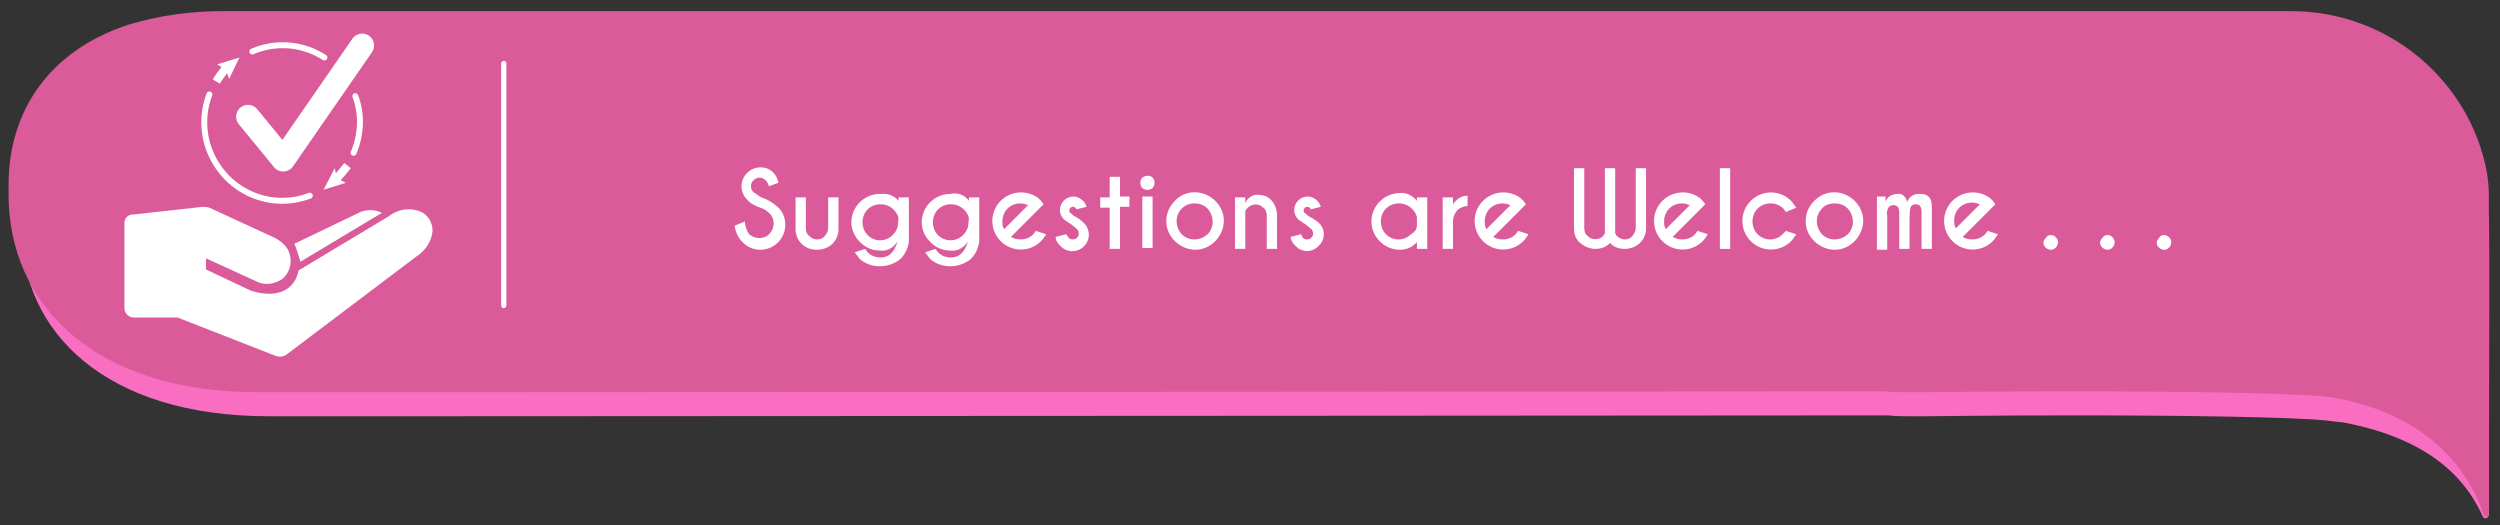 <?xml version="1.0" encoding="utf-8"?>
<!-- Generator: Adobe Illustrator 21.0.0, SVG Export Plug-In . SVG Version: 6.00 Build 0)  -->
<svg version="1.1" id="Layer_1" xmlns="http://www.w3.org/2000/svg" xmlns:xlink="http://www.w3.org/1999/xlink" x="0px" y="0px"
	 viewBox="0 0 291.3 61.2" style="enable-background:new 0 0 291.3 61.2;" xml:space="preserve">
<rect x="0" y="0" width="291.3" height="61.2" fill="#333333" stroke="none"/>
<style type="text/css">
	.st0{fill:#F96EC1;}
	.st1{fill:#DB5A9A;}
	.st2{fill:#FFFFFF;}
	.st3{fill:none;stroke:#EF186B;stroke-width:0.13;stroke-miterlimit:10;}
	.st4{fill:none;stroke:#FFFFFF;stroke-width:0.61;stroke-linecap:round;stroke-linejoin:round;}
	.st5{fill:none;stroke:#EF186B;stroke-width:0.14;stroke-miterlimit:10;}
	.st6{fill:none;stroke:#FFFFFF;stroke-width:0.97;stroke-miterlimit:10;}
	.st7{fill:none;stroke:#FFFFFF;stroke-width:0.69;stroke-linecap:round;stroke-linejoin:round;}
	.st8{fill:none;stroke:#FFFFFF;stroke-width:2.77;stroke-linecap:round;stroke-linejoin:round;}
</style>
<title>Full Syllabus Upcoming</title>
<path class="st0" d="M16.3,7.7c3.5-1.1,7.2-1.6,10.9-1.5h239.9c11.8,0.1,21.5,8.4,22.9,19.2v0.2c0.1,0.7,0,26.2,0,34.4
	c0,0.2-0.2,0.4-0.4,0.4c-0.1,0-0.3-0.1-0.3-0.2c-1.5-3.3-5-8.9-16.4-11c-0.3,0-1.8-0.2-1.8-0.2c-3.9-0.4-16.2-0.6-29.4-0.6
	c-9.2,0-16.9,0.1-16.9,0.1h-2.4c-0.8,0-1.6,0-2.4-0.1l0,0c-9.3,0-125.9,0.1-166.1,0.1H31.3c-19,0-28.8-9.8-28.8-21.9v-1.2
	C2.5,17.4,7,10.6,16.3,7.7z"/>
<path class="st1" d="M14.9,2.9c3.6-1.1,7.3-1.6,11-1.6H267c11.2,0,20.8,8,22.8,18.9c0.1,0.8,0.2,1.6,0.2,2.4c0,5.7,0,29.6,0,37.3
	c0,0.2-0.1,0.3-0.3,0.3c-0.1,0-0.3-0.1-0.3-0.2c-1.3-3.9-5.2-11.3-17.1-13.6l-1.4-0.2c-3.9-0.4-16.2-0.6-29.6-0.6
	c-9.3,0-17,0.1-17,0.1H222c-0.8,0-1.6,0-2.4-0.1l0,0c-9.3,0-126.5,0.1-166.9,0.1H30c-19.1,0-29-10.3-29-23v-1.2
	C1,13.2,5.5,6,14.9,2.9z"/>
<path class="st2" d="M88.6,24.2c-0.6-0.2-1.2-0.5-1.6-1c-0.4-0.4-0.6-1-0.6-1.5c0-1.2,1-2.2,2.2-2.2c0.6,0,1.1,0.2,1.5,0.6
	c0.3,0.3,0.5,0.7,0.6,1.2l-1.1,0.4c-0.1-0.3-0.2-0.5-0.4-0.7c-0.4-0.4-1-0.4-1.4,0c-0.2,0.2-0.3,0.4-0.3,0.7c0,0.3,0.1,0.5,0.3,0.7
	c0.3,0.2,0.6,0.4,0.9,0.6c0.7,0.2,1.3,0.6,1.9,1.1s0.9,1.3,0.9,2.1c0,1.6-1.3,2.9-2.9,2.9c-0.8,0-1.5-0.3-2.1-0.9
	c-0.5-0.5-0.8-1.2-0.9-1.9l1.2-0.5c0,0.5,0.2,1.1,0.5,1.5c0.7,0.6,1.8,0.6,2.4-0.1s0.6-1.7,0-2.3C89.4,24.6,89,24.3,88.6,24.2z"/>
<path class="st2" d="M95.2,29.1c-0.7,0-1.3-0.2-1.8-0.7s-0.7-1.1-0.7-1.7V23h1.2v3.6c0,0.3,0.1,0.7,0.4,0.9c0.3,0.3,0.6,0.4,0.9,0.4
	s0.7-0.1,0.9-0.4c0.2-0.2,0.4-0.6,0.4-0.9V23h1.2v3.7C97.7,28,96.7,29.1,95.2,29.1C95.3,29.1,95.2,29.1,95.2,29.1L95.2,29.1z"/>
<path class="st2" d="M104.7,23.4V23h1.2v4.5c0.1,1-0.3,2-1,2.7c-1.4,1.1-3.4,1.1-4.7,0c-0.2-0.3-0.4-0.5-0.6-0.8l1.2-0.4l0.3,0.4
	c0.4,0.4,0.9,0.6,1.5,0.6c1,0,1.6-0.6,2-1.9c-0.4,0.7-1.2,1.2-2,1.1c-0.9,0-1.7-0.3-2.4-1c-0.6-0.6-1-1.4-1-2.3
	c0-1.8,1.5-3.3,3.3-3.3c0.1,0,0.1,0,0.2,0C103.4,22.5,104.2,22.8,104.7,23.4z M104.7,25.4c-0.1-0.4-0.3-0.7-0.6-1
	c-0.8-0.8-2.2-0.8-3,0s-0.8,2.2,0,3s2.1,0.8,2.9,0c0.3-0.3,0.5-0.6,0.6-1L104.7,25.4L104.7,25.4z"/>
<path class="st2" d="M112.9,23.4V23h1.2v4.5c0.1,1-0.3,2-1,2.7c-1.4,1.1-3.4,1.1-4.7,0c-0.2-0.3-0.4-0.5-0.6-0.8L109,29l0.3,0.4
	c0.4,0.4,0.9,0.6,1.5,0.6c1,0,1.6-0.6,2-1.9c-0.4,0.7-1.2,1.2-2,1.1c-0.9,0-1.7-0.3-2.4-1c-0.6-0.6-1-1.4-1-2.3
	c0-1.8,1.5-3.3,3.3-3.3l0,0C111.6,22.4,112.4,22.7,112.9,23.4z M112.9,25.4c-0.1-0.4-0.3-0.7-0.6-1c-0.8-0.8-2.2-0.8-3,0
	s-0.8,2.2,0,3s2.1,0.8,2.9,0c0.3-0.3,0.5-0.6,0.6-1L112.9,25.4L112.9,25.4z"/>
<path class="st2" d="M117.8,27.6c0.3,0.2,0.7,0.3,1.1,0.3c0.6,0,1.1-0.2,1.5-0.6l0.3-0.4l1.2,0.4c-0.2,0.3-0.4,0.6-0.6,0.8
	c-1.3,1.3-3.4,1.3-4.7,0c-1.3-1.3-1.3-3.4,0-4.7c1.2-1.2,3.1-1.3,4.4-0.3l0.3,0.3l0.3,0.4l-0.6,0.6L117.8,27.6z M119.8,23.9
	c-0.3-0.1-0.6-0.2-0.9-0.2c-1.2,0-2.1,0.9-2.1,2.1c0,0.3,0,0.6,0.2,0.9L119.8,23.9z"/>
<path class="st2" d="M124.5,27.7c0.1,0.1,0.3,0.2,0.5,0.2c0.4,0,0.7-0.3,0.7-0.7l0,0c0-0.2-0.1-0.4-0.2-0.5
	c-0.2-0.2-0.4-0.3-0.6-0.5c-0.3-0.2-0.6-0.4-0.9-0.6c-0.3-0.3-0.5-0.7-0.5-1.1c0-0.9,0.7-1.6,1.6-1.6c0.4,0,0.8,0.2,1.1,0.5
	c0.2,0.2,0.3,0.4,0.4,0.7l-1.2,0.3c0-0.1,0-0.1-0.1-0.2s-0.2-0.1-0.3-0.1c-0.2,0-0.4,0.2-0.4,0.4l0,0c0,0.1,0,0.2,0.1,0.3
	c0.2,0.1,0.3,0.3,0.5,0.4c0.4,0.2,0.7,0.4,1,0.7c0.8,0.7,0.9,1.9,0.2,2.7c-0.7,0.8-1.9,0.9-2.7,0.2c-0.1-0.1-0.1-0.1-0.2-0.2
	c-0.3-0.3-0.5-0.6-0.5-1l1.2-0.3C124.4,27.4,124.4,27.6,124.5,27.7z"/>
<path class="st2" d="M129.3,22.9v-2.3h1.2v2.3h1.1v1.2h-1.1V29h-1.2v-4.8h-1.1V23h1.1V22.9z"/>
<path class="st2" d="M134.3,20.7c0.3,0.3,0.3,0.9,0,1.2l0,0c-0.3,0.3-0.9,0.3-1.2,0s-0.3-0.9,0-1.2l0,0
	C133.5,20.4,134,20.4,134.3,20.7z M134.3,22.9v6h-1.2v-6H134.3z"/>
<path class="st2" d="M139.2,22.4c1.8,0,3.4,1.5,3.4,3.3s-1.5,3.4-3.3,3.4s-3.4-1.5-3.4-3.3c0-0.9,0.3-1.7,1-2.4
	C137.4,22.8,138.3,22.4,139.2,22.4z M137.7,24.3c-0.8,0.8-0.8,2.1,0,3c0.8,0.8,2.1,0.8,3,0c0.8-0.8,0.8-2.1,0-3
	c-0.4-0.4-0.9-0.6-1.5-0.6C138.6,23.7,138.1,23.9,137.7,24.3z"/>
<path class="st2" d="M145.1,24.6V29h-1.2v-6h1.2v0.7c0.2-0.6,0.9-1.1,1.5-1c0.6,0,1.2,0.2,1.6,0.7c0.4,0.5,0.6,1.1,0.6,1.7V29h-1.2
	v-3.9c0-0.3-0.1-0.7-0.4-0.9c-0.5-0.5-1.3-0.5-1.8,0C145.3,24.3,145.2,24.4,145.1,24.6z"/>
<path class="st2" d="M151.8,27.7c0.1,0.1,0.3,0.2,0.5,0.2c0.4,0,0.7-0.3,0.7-0.7c0-0.2-0.1-0.4-0.2-0.5c-0.2-0.2-0.4-0.3-0.6-0.5
	c-0.3-0.2-0.6-0.4-0.9-0.6c-0.3-0.3-0.5-0.7-0.5-1.1c0-0.9,0.7-1.6,1.6-1.6c0.4,0,0.8,0.2,1.1,0.5c0.2,0.2,0.3,0.4,0.4,0.7l-1.2,0.3
	c0-0.1,0-0.1-0.1-0.2s-0.2-0.1-0.3-0.1c-0.2,0-0.4,0.2-0.4,0.4c0,0.1,0,0.2,0.1,0.3c0.2,0.1,0.3,0.3,0.5,0.4
	c0.4,0.2,0.7,0.4,1.1,0.7c0.8,0.7,0.9,1.9,0.1,2.7c-0.7,0.8-1.9,0.9-2.7,0.1l-0.1-0.1c-0.3-0.3-0.5-0.6-0.5-1l1.2-0.3
	C151.7,27.4,151.7,27.6,151.8,27.7z"/>
<path class="st2" d="M165.1,23.4V23h1.2v6h-1.2v-0.8c-0.5,0.6-1.2,0.9-2,0.9c-1.8,0-3.3-1.5-3.3-3.3s1.5-3.3,3.3-3.3
	C163.9,22.4,164.6,22.8,165.1,23.4z M165.1,26.2v-0.9c-0.1-0.4-0.3-0.7-0.6-1c-0.8-0.8-2.2-0.8-3,0s-0.8,2.2,0,3s2.1,0.8,2.9,0
	C164.9,27,165.1,26.7,165.1,26.2z"/>
<path class="st2" d="M169.3,23.8c0.4-0.6,1-1,1.7-1V24c-0.4,0-0.8,0.2-1.1,0.4c-0.4,0.4-0.6,0.9-0.6,1.4V29h-1.2v-6h1.2L169.3,23.8
	L169.3,23.8z"/>
<path class="st2" d="M174,27.6c0.3,0.2,0.7,0.3,1.1,0.3c0.6,0,1.1-0.2,1.5-0.6l0.3-0.4l1.2,0.4c-0.2,0.3-0.4,0.6-0.6,0.8
	c-1.3,1.3-3.4,1.3-4.7,0s-1.3-3.4,0-4.7c1.2-1.2,3.1-1.3,4.4-0.3l0.3,0.3l0.3,0.4l-0.6,0.6L174,27.6z M176,23.9
	c-0.3-0.1-0.6-0.2-0.9-0.2c-1.2,0-2.1,0.9-2.1,2.1c0,0.3,0,0.6,0.2,0.9L176,23.9z"/>
<path class="st2" d="M187,27.2v-7.6h1.2v7.6c0.1,0.1,0.1,0.2,0.2,0.3c0.2,0.2,0.6,0.4,0.9,0.4c0.3,0,0.7-0.1,0.9-0.4
	c0.2-0.2,0.4-0.6,0.4-0.9v-7h1.2v7c0,1.4-1.1,2.4-2.5,2.4c-0.6,0-1.3-0.2-1.7-0.7c-0.4,0.5-1.1,0.7-1.7,0.7c-0.7,0-1.3-0.3-1.8-0.7
	c-0.5-0.4-0.7-1.1-0.7-1.7v-7h1.2v7c0,0.3,0.1,0.7,0.4,0.9c0.5,0.5,1.3,0.5,1.8,0C186.9,27.4,186.9,27.3,187,27.2z"/>
<path class="st2" d="M194.9,27.6c0.3,0.2,0.7,0.3,1.1,0.3c0.6,0,1.1-0.2,1.5-0.6l0.3-0.4l1.2,0.4c-0.2,0.3-0.4,0.6-0.6,0.8
	c-1.3,1.3-3.4,1.3-4.7,0s-1.3-3.4,0-4.7c1.2-1.2,3.1-1.3,4.4-0.3l0.3,0.3l0.3,0.4l-0.6,0.6L194.9,27.6z M196.9,23.9
	c-0.3-0.1-0.6-0.2-0.9-0.2c-1.2,0-2.1,0.9-2.1,2.1c0,0.3,0,0.6,0.2,0.9L196.9,23.9z"/>
<path class="st2" d="M201.6,19.6V29h-1.2v-9.4H201.6z"/>
<path class="st2" d="M208.1,26.9l1.2,0.4c-0.2,0.3-0.4,0.6-0.6,0.8c-1.3,1.3-3.4,1.3-4.7,0s-1.3-3.4,0-4.7s3.4-1.3,4.7,0l0,0
	c0.2,0.3,0.4,0.5,0.6,0.8l-1.2,0.5l-0.3-0.4c-0.8-0.8-2.2-0.8-3,0s-0.8,2.2,0,3s2.1,0.8,2.9,0L208.1,26.9z"/>
<path class="st2" d="M213.7,22.4c1.8,0,3.4,1.5,3.4,3.3s-1.5,3.4-3.3,3.4s-3.4-1.5-3.4-3.3c0-0.9,0.3-1.7,1-2.4
	C212,22.8,212.8,22.4,213.7,22.4z M212.3,24.3c-0.8,0.8-0.8,2.1,0,3c0.8,0.8,2.1,0.8,3,0c0.8-0.8,0.8-2.1,0-3
	c-0.4-0.4-0.9-0.6-1.5-0.6C213.2,23.7,212.6,23.9,212.3,24.3L212.3,24.3z"/>
<path class="st2" d="M218.5,22.9h1.2v0.6c0.2-0.6,0.8-0.9,1.4-0.9c0.5-0.1,1,0.3,1.1,0.9v0.1c0.2-0.7,0.9-1.1,1.6-1
	c0.9,0,1.3,0.5,1.3,1.5V29h-1.2v-4.3c0-0.6-0.2-0.9-0.7-0.9c-0.2,0-0.4,0.1-0.5,0.2s-0.2,0.6-0.2,1.4V29h-1.2v-4.2
	c0-0.6-0.2-0.9-0.7-0.9c-0.2,0-0.4,0.1-0.5,0.2c-0.2,0.3-0.3,0.7-0.2,1v4h-1.2v-6.2H218.5z"/>
<path class="st2" d="M228.7,27.6c0.3,0.2,0.7,0.3,1.1,0.3c0.6,0,1.1-0.2,1.5-0.6l0.3-0.4l1.2,0.4c-0.2,0.3-0.4,0.6-0.6,0.8
	c-1.3,1.3-3.4,1.3-4.7,0s-1.3-3.4,0-4.7c1.2-1.2,3.1-1.3,4.4-0.3l0.3,0.3l0.3,0.4l-0.6,0.6L228.7,27.6z M230.7,23.8
	c-0.3-0.1-0.6-0.2-0.9-0.2c-1.2,0-2.1,0.9-2.1,2.1l0,0c0,0.3,0,0.6,0.2,0.9L230.7,23.8z"/>
<path class="st2" d="M239.5,27.6c0.2,0.2,0.3,0.4,0.3,0.6c0,0.5-0.4,0.9-0.8,0.9c-0.5,0-0.9-0.4-0.9-0.8l0,0c0-0.2,0.1-0.4,0.3-0.6
	C238.6,27.3,239.2,27.3,239.5,27.6z"/>
<path class="st2" d="M246.1,27.6c0.2,0.2,0.3,0.4,0.3,0.6c0,0.5-0.4,0.9-0.8,0.9c-0.5,0-0.9-0.4-0.9-0.8l0,0c0-0.2,0.1-0.4,0.3-0.6
	C245.2,27.3,245.8,27.3,246.1,27.6z"/>
<path class="st2" d="M252.7,27.6c0.2,0.2,0.3,0.4,0.3,0.6c0,0.5-0.4,0.9-0.8,0.9c-0.5,0-0.9-0.4-0.9-0.8l0,0c0-0.2,0.1-0.4,0.3-0.6
	C251.8,27.3,252.3,27.3,252.7,27.6z"/>
<path class="st3" d="M47.7,21.7"/>
<path class="st3" d="M47.1,13"/>
<line class="st4" x1="58.7" y1="7.4" x2="58.7" y2="35.6"/>
<path class="st5" d="M42,20.4"/>
<path class="st6" d="M40.5,19.3c-0.4,0.5-0.8,1-1.3,1.5L39.1,21"/>
<polygon class="st2" points="39,19.6 39.3,20.8 40.3,21.3 37.7,22.1 "/>
<path class="st5" d="M41.4,11.2"/>
<path class="st5" d="M37.8,6.7"/>
<path class="st7" d="M41.4,11.2c0.8,2.1,0.7,4.5-0.2,6.6"/>
<path class="st2" d="M48.5,24.5c-1.1-0.3-2.3,0-3.2,0.7l-10.5,6.3c-0.4,2-2.1,3.4-5.5,2.4L24,31.4v-1.3l5.9,2.7c1,0.5,2.1,0.3,3-0.3
	c1.2-1,1.3-2.9,0.2-4c-0.3-0.3-0.6-0.5-0.9-0.7l-7.8-3.6c-0.3-0.1-0.6-0.1-0.8-0.1L15.5,25c-0.6,0-1,0.4-1,1v9.9
	c0,0.6,0.5,1.1,1.1,1.1c0,0,0,0,0.1,0h5l11.5,4.5c0.4,0.1,0.8,0.1,1.2-0.2l15.1-11.4c1.1-0.7,1.8-1.8,1.9-3
	C50.4,25.7,49.6,24.7,48.5,24.5z"/>
<path class="st2" d="M34.3,28.4l7.7-3.7c0.8-0.3,1.7-0.3,2.5,0.1L35,30.5C34.8,29.8,34.6,29.1,34.3,28.4z"/>
<path class="st6" d="M25.2,9.5c0.3-0.5,0.6-0.9,1-1.4l0.4-0.3"/>
<polygon class="st2" points="26.7,9.2 26.3,8.1 25.3,7.5 27.9,6.7 "/>
<path class="st7" d="M36.1,22.8c-4.7,1.8-9.9-0.6-11.7-5.3c-0.8-2.1-0.8-4.4,0-6.5"/>
<path class="st7" d="M29.4,6c2.8-1.2,5.9-0.9,8.4,0.7"/>
<polyline class="st8" points="28.9,13.6 33,18.6 42.2,5.3 "/>
</svg>
